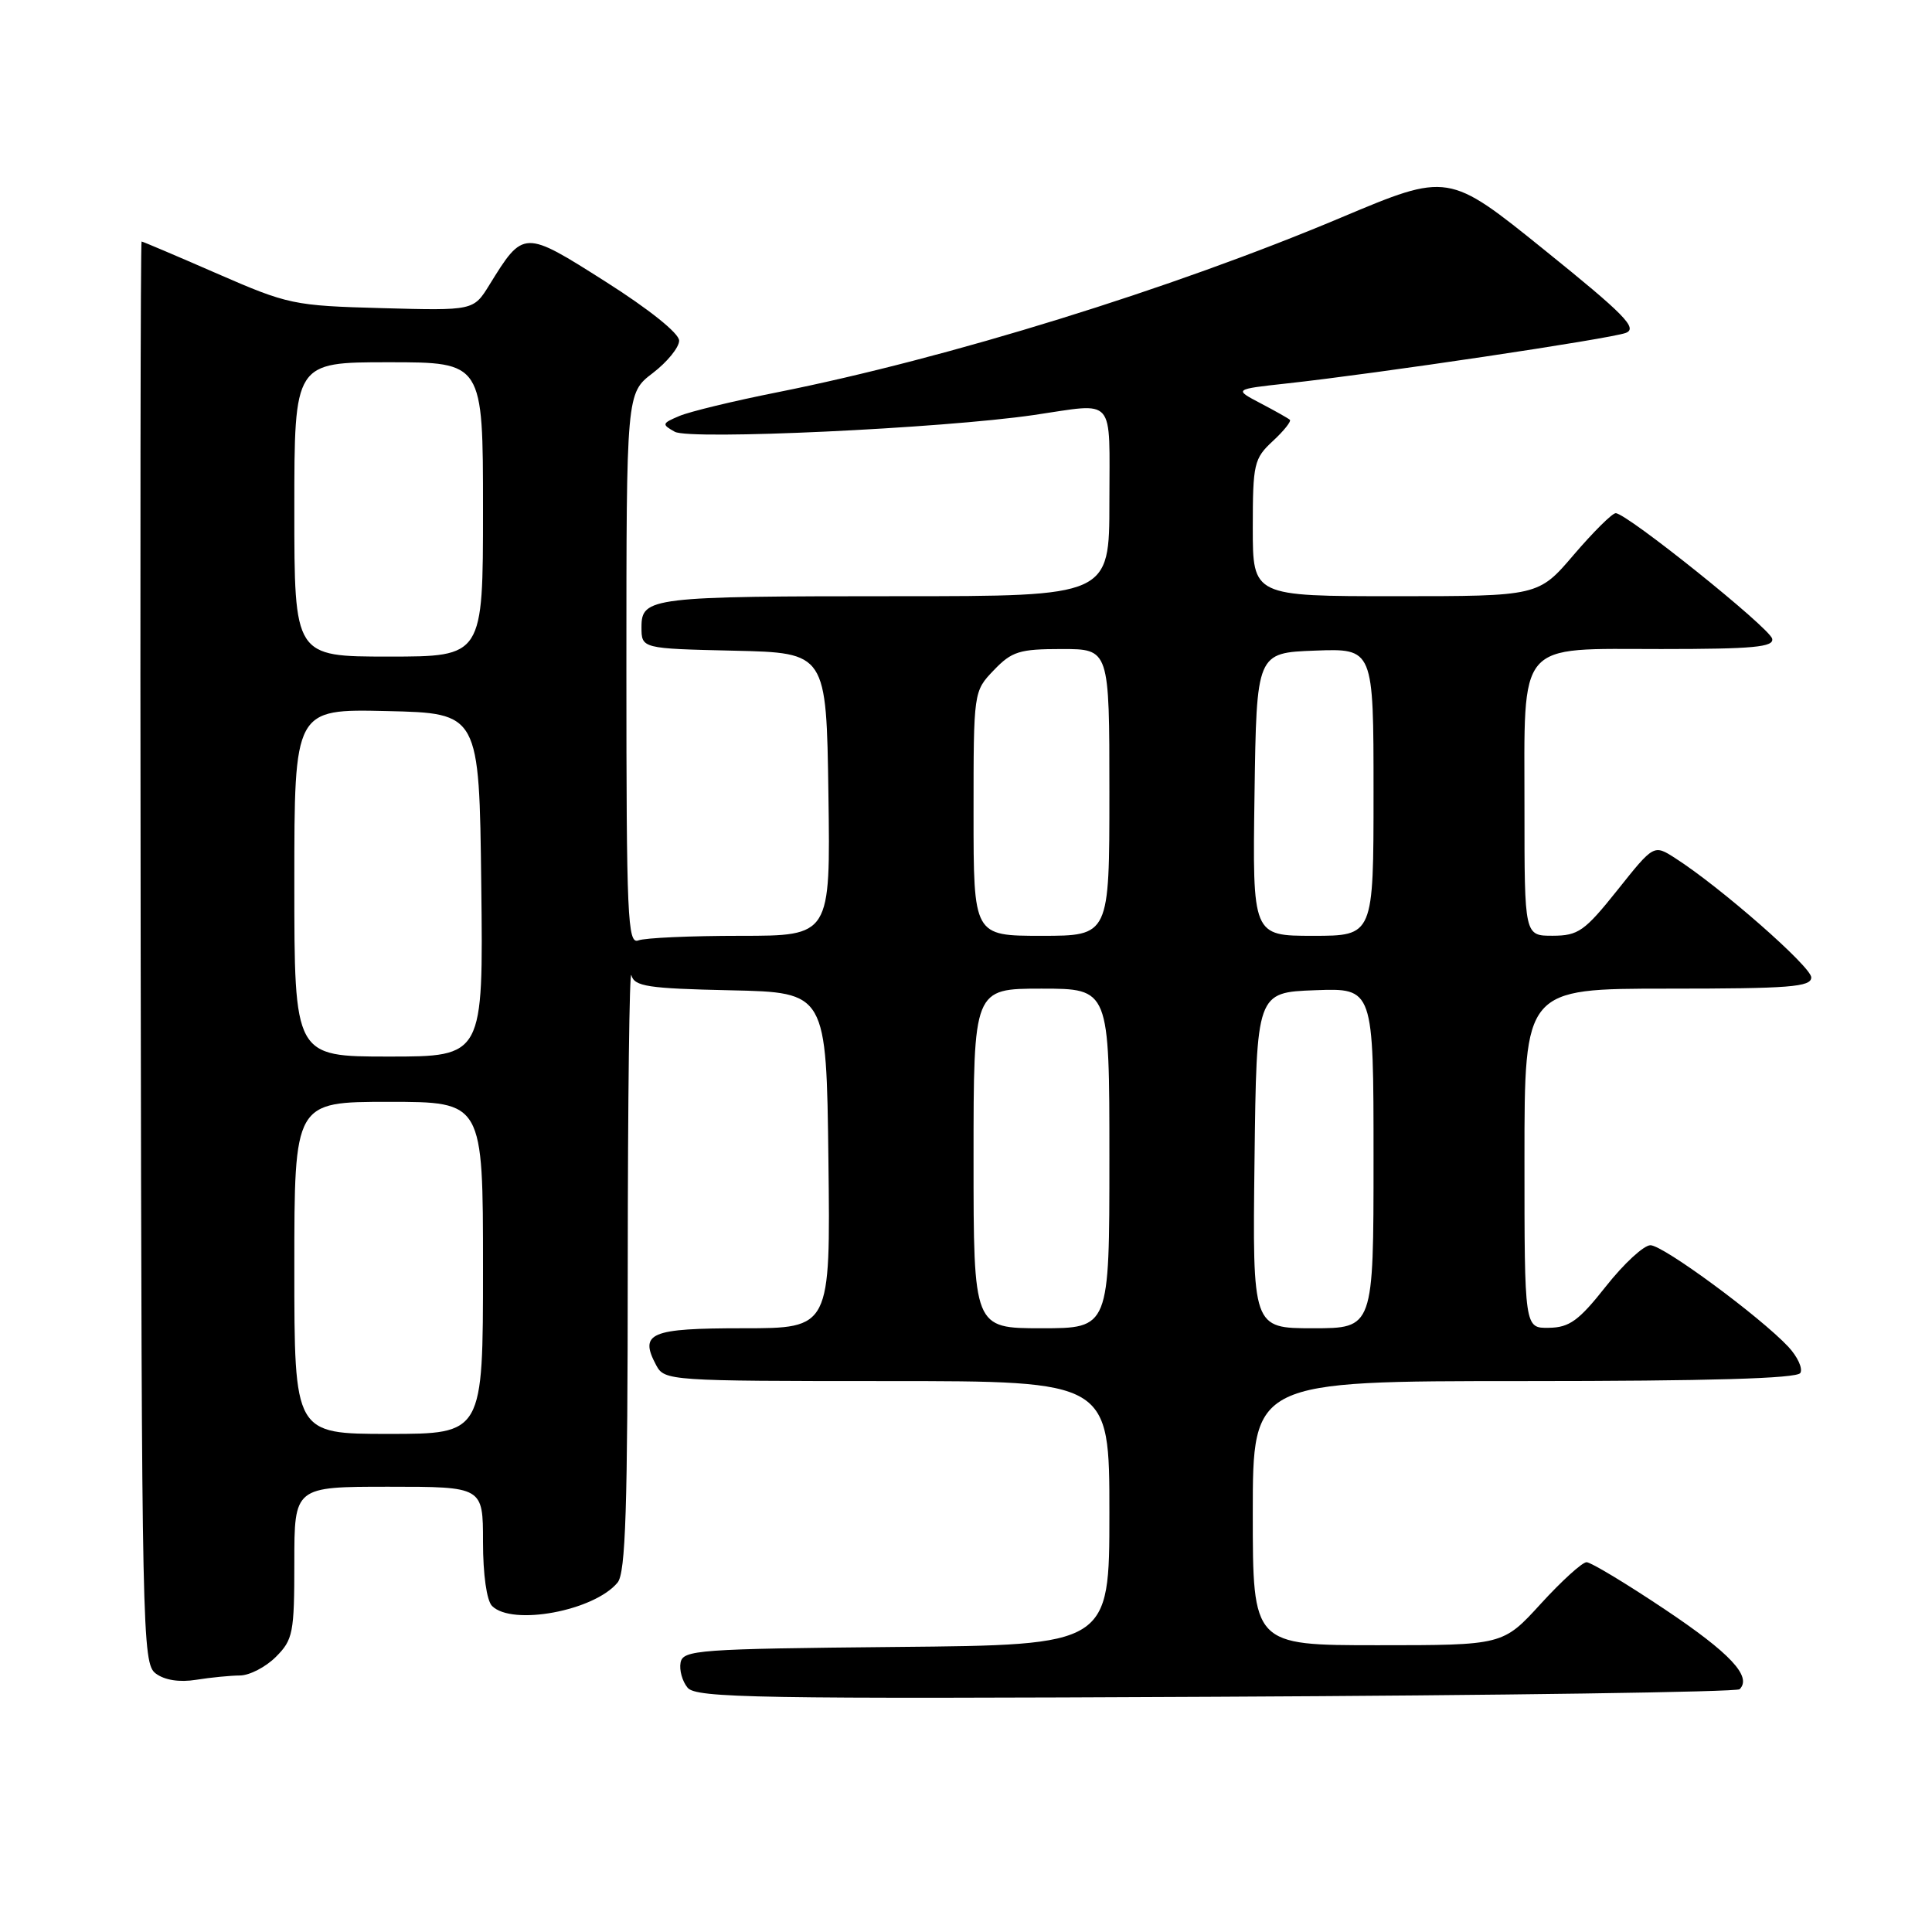 <?xml version="1.0" encoding="UTF-8" standalone="no"?>
<!DOCTYPE svg PUBLIC "-//W3C//DTD SVG 1.1//EN" "http://www.w3.org/Graphics/SVG/1.1/DTD/svg11.dtd" >
<svg xmlns="http://www.w3.org/2000/svg" xmlns:xlink="http://www.w3.org/1999/xlink" version="1.1" viewBox="0 0 256 256">
 <g >
 <path fill="currentColor"
d=" M 230.51 223.83 C 232.18 222.16 229.26 219.04 220.60 213.25 C 215.46 209.81 210.79 207.00 210.23 207.00 C 209.66 207.00 206.94 209.47 204.17 212.50 C 199.15 218.00 199.15 218.00 182.57 218.00 C 166.00 218.00 166.00 218.00 166.00 200.50 C 166.00 183.00 166.00 183.00 201.94 183.00 C 226.47 183.00 238.09 182.66 238.55 181.93 C 238.91 181.34 238.19 179.77 236.95 178.44 C 233.15 174.41 220.38 165.00 218.69 165.00 C 217.81 165.00 215.16 167.45 212.80 170.44 C 209.21 174.99 207.96 175.90 205.25 175.94 C 202.00 176.00 202.00 176.00 202.00 153.50 C 202.00 131.00 202.00 131.00 221.00 131.00 C 237.15 131.00 240.00 130.78 240.00 129.51 C 240.00 128.10 227.94 117.52 221.96 113.70 C 219.14 111.89 219.14 111.89 214.32 117.94 C 209.97 123.39 209.13 123.98 205.75 123.99 C 202.00 124.00 202.00 124.00 202.00 107.22 C 202.00 84.62 200.82 86.00 220.13 86.00 C 232.35 86.00 235.09 85.74 234.82 84.63 C 234.48 83.18 215.55 68.00 214.09 68.00 C 213.62 68.00 211.13 70.48 208.54 73.50 C 203.85 79.00 203.85 79.00 184.92 79.00 C 166.00 79.00 166.00 79.00 166.00 69.95 C 166.00 61.44 166.16 60.76 168.66 58.44 C 170.12 57.09 171.13 55.82 170.91 55.62 C 170.68 55.42 168.93 54.43 167.00 53.42 C 163.50 51.58 163.50 51.58 170.50 50.81 C 182.43 49.51 213.40 44.89 215.43 44.11 C 217.04 43.49 215.26 41.68 204.63 33.11 C 191.91 22.85 191.91 22.85 177.70 28.83 C 155.25 38.29 125.65 47.46 103.00 51.98 C 97.22 53.13 91.38 54.54 90.02 55.12 C 87.70 56.10 87.66 56.23 89.41 57.21 C 91.41 58.33 124.80 56.77 137.00 54.99 C 147.96 53.39 147.00 52.29 147.00 66.50 C 147.00 79.00 147.00 79.00 119.12 79.00 C 86.26 79.00 85.00 79.15 85.00 83.09 C 85.00 85.94 85.00 85.94 97.25 86.22 C 109.50 86.50 109.50 86.50 109.77 105.25 C 110.04 124.00 110.04 124.00 98.10 124.00 C 91.54 124.00 85.45 124.27 84.58 124.61 C 83.16 125.15 83.00 121.58 83.00 88.66 C 83.00 52.10 83.00 52.10 86.50 49.43 C 88.42 47.96 89.99 46.03 89.99 45.13 C 89.98 44.16 86.01 40.98 80.24 37.32 C 69.38 30.43 69.37 30.43 64.84 37.76 C 62.74 41.16 62.74 41.16 50.62 40.83 C 38.89 40.51 38.19 40.36 28.76 36.25 C 23.40 33.91 18.90 32.00 18.76 32.00 C 18.62 32.00 18.56 74.38 18.64 126.18 C 18.78 216.74 18.85 220.42 20.64 221.75 C 21.82 222.63 23.78 222.94 26.00 222.58 C 27.93 222.27 30.53 222.02 31.80 222.01 C 33.06 222.00 35.20 220.90 36.55 219.55 C 38.83 217.27 39.00 216.38 39.00 207.05 C 39.00 197.00 39.00 197.00 51.50 197.00 C 64.00 197.00 64.00 197.00 64.00 204.30 C 64.00 208.64 64.49 212.09 65.20 212.80 C 67.87 215.47 78.73 213.45 81.83 209.70 C 82.90 208.42 83.17 199.90 83.18 167.80 C 83.19 145.63 83.40 128.27 83.66 129.22 C 84.07 130.71 85.81 130.98 96.82 131.22 C 109.50 131.50 109.50 131.50 109.77 153.75 C 110.04 176.00 110.04 176.00 98.49 176.00 C 86.11 176.00 84.66 176.62 86.96 180.92 C 88.05 182.95 88.72 183.00 117.54 183.00 C 147.00 183.00 147.00 183.00 147.00 200.48 C 147.00 217.97 147.00 217.97 118.76 218.23 C 92.50 218.48 90.50 218.63 90.18 220.30 C 89.99 221.29 90.41 222.79 91.11 223.63 C 92.23 224.99 100.29 225.13 161.11 224.83 C 198.91 224.65 230.14 224.20 230.51 223.83 Z  M 39.00 168.00 C 39.00 146.00 39.00 146.00 51.50 146.00 C 64.00 146.00 64.00 146.00 64.00 168.00 C 64.00 190.00 64.00 190.00 51.50 190.00 C 39.00 190.00 39.00 190.00 39.00 168.00 Z  M 129.00 153.50 C 129.00 131.00 129.00 131.00 138.00 131.00 C 147.00 131.00 147.00 131.00 147.00 153.50 C 147.00 176.00 147.00 176.00 138.00 176.00 C 129.00 176.00 129.00 176.00 129.00 153.50 Z  M 166.23 153.75 C 166.50 131.50 166.50 131.50 174.25 131.21 C 182.00 130.92 182.00 130.92 182.00 153.46 C 182.00 176.00 182.00 176.00 173.98 176.00 C 165.96 176.00 165.96 176.00 166.23 153.75 Z  M 39.00 116.97 C 39.00 93.94 39.00 93.94 51.25 94.22 C 63.50 94.50 63.50 94.50 63.77 117.25 C 64.04 140.00 64.04 140.00 51.52 140.00 C 39.00 140.00 39.00 140.00 39.00 116.97 Z  M 129.00 107.80 C 129.00 91.61 129.00 91.61 131.69 88.80 C 134.08 86.31 135.08 86.00 140.69 86.00 C 147.00 86.00 147.00 86.00 147.00 105.00 C 147.00 124.00 147.00 124.00 138.00 124.00 C 129.00 124.00 129.00 124.00 129.00 107.80 Z  M 166.23 105.25 C 166.50 86.50 166.50 86.50 174.25 86.21 C 182.00 85.92 182.00 85.92 182.00 104.96 C 182.00 124.00 182.00 124.00 173.98 124.00 C 165.96 124.00 165.96 124.00 166.23 105.25 Z  M 39.00 67.50 C 39.00 48.00 39.00 48.00 51.50 48.00 C 64.00 48.00 64.00 48.00 64.00 67.50 C 64.00 87.00 64.00 87.00 51.50 87.00 C 39.00 87.00 39.00 87.00 39.00 67.50 Z "/>
</g>
</svg>